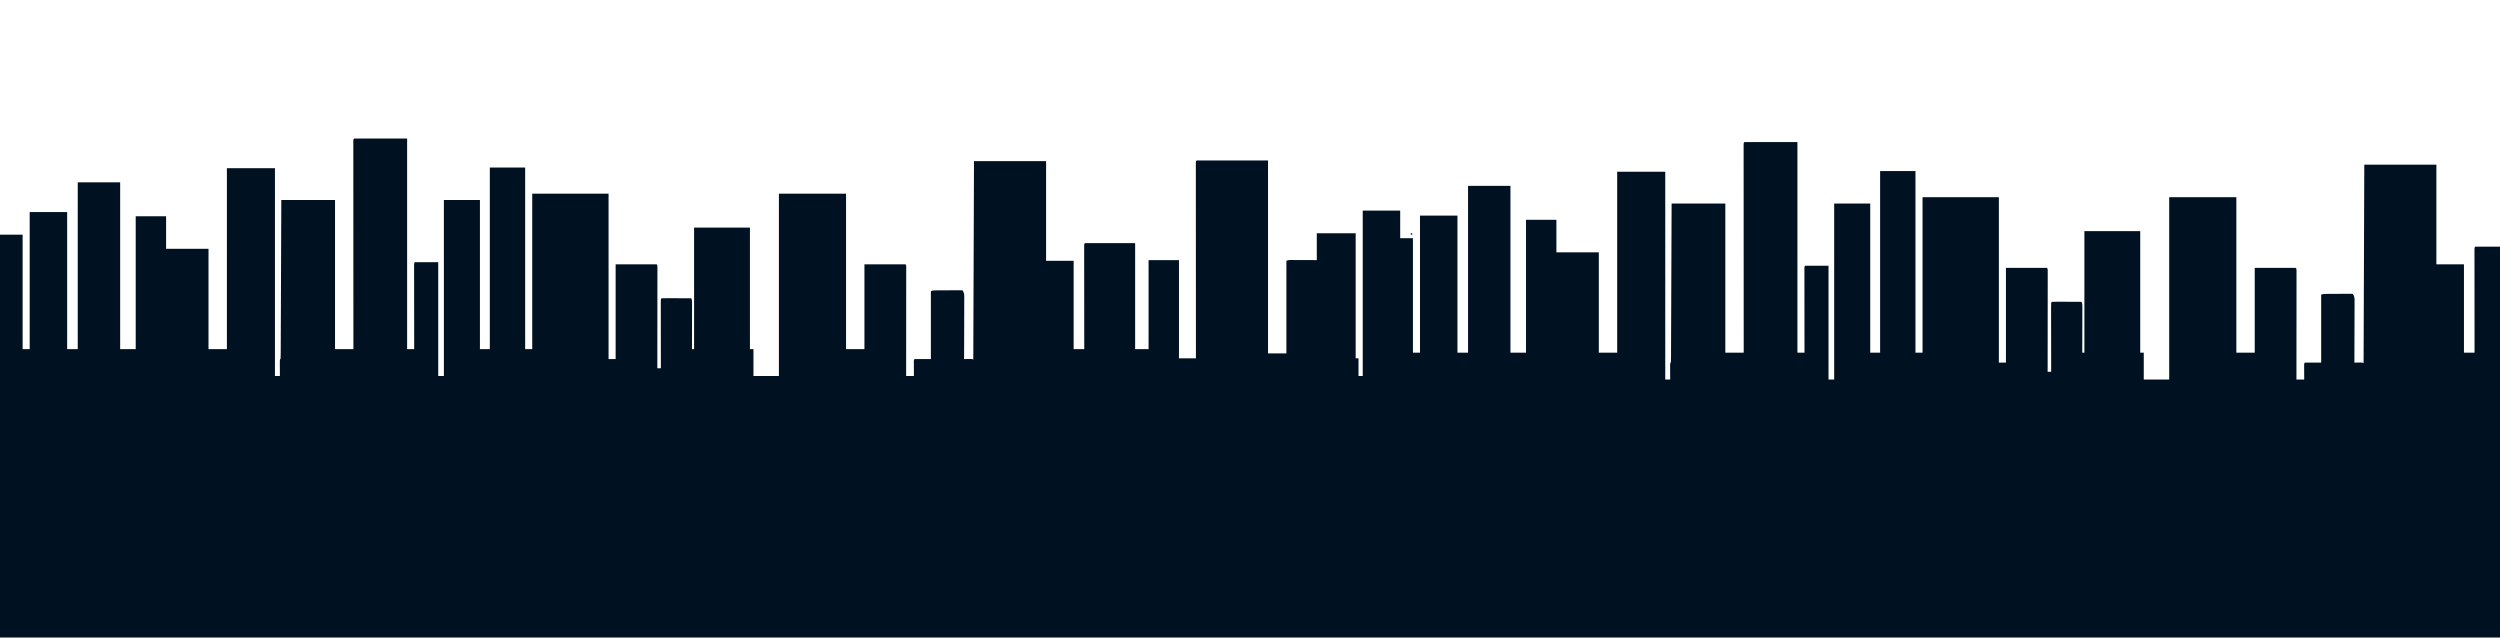 <?xml version="1.0" encoding="UTF-8"?>
<svg version="1.1" xmlns="http://www.w3.org/2000/svg" width="3537" height="902">
<path d="M0 0 C24.75 0 49.5 0 75 0 C75 98.34 75 196.68 75 298 C78.3 298 81.6 298 85 298 C84.998 296.474 84.996 294.948 84.993 293.375 C84.973 279.027 84.958 264.679 84.948 250.331 C84.943 242.954 84.936 235.577 84.925 228.199 C84.915 221.772 84.908 215.344 84.906 208.916 C84.905 205.511 84.902 202.105 84.894 198.7 C84.887 194.904 84.886 191.108 84.886 187.313 C84.883 186.176 84.879 185.038 84.876 183.867 C84.877 182.839 84.878 181.811 84.88 180.752 C84.879 179.853 84.878 178.954 84.877 178.028 C85 176 85 176 86 175 C96.89 175 107.78 175 119 175 C119 228.13 119 281.26 119 336 C121.64 336 124.28 336 127 336 C127 253.83 127 171.66 127 87 C143.83 87 160.66 87 178 87 C178 156.63 178 226.26 178 298 C182.62 298 187.24 298 192 298 C192 213.19 192 128.38 192 41 C208.5 41 225 41 242 41 C242 125.81 242 210.62 242 298 C245.3 298 248.6 298 252 298 C252 225.4 252 152.8 252 78 C287.64 78 323.28 78 360 78 C360 155.22 360 232.44 360 312 C363.3 312 366.6 312 370 312 C370 267.78 370 223.56 370 178 C389.14 178 408.28 178 428 178 C429 179 429 179 429.123 181.403 C429.122 182.479 429.121 183.555 429.12 184.663 C429.122 185.893 429.123 187.123 429.124 188.39 C429.121 189.765 429.117 191.141 429.114 192.516 C429.113 193.954 429.113 195.393 429.114 196.832 C429.114 200.749 429.108 204.666 429.101 208.583 C429.095 212.672 429.095 216.762 429.093 220.851 C429.09 228.6 429.082 236.349 429.072 244.098 C429.061 252.918 429.055 261.737 429.05 270.557 C429.04 288.705 429.022 306.852 429 325 C430.65 325 432.3 325 434 325 C433.998 323.774 433.996 322.549 433.993 321.286 C433.973 309.764 433.958 298.241 433.948 286.719 C433.943 280.794 433.936 274.87 433.925 268.946 C433.914 263.233 433.908 257.521 433.905 251.809 C433.903 249.624 433.9 247.44 433.894 245.255 C433.887 242.206 433.886 239.158 433.886 236.11 C433.883 235.197 433.879 234.284 433.876 233.344 C433.886 227.114 433.886 227.114 435 226 C438.103 225.911 441.183 225.885 444.285 225.902 C445.216 225.904 446.147 225.905 447.106 225.907 C450.091 225.912 453.077 225.925 456.062 225.938 C458.081 225.943 460.1 225.947 462.119 225.951 C467.079 225.962 472.04 225.979 477 226 C478.45 228.899 478.119 231.414 478.114 234.653 C478.114 235.336 478.114 236.019 478.114 236.723 C478.113 238.984 478.105 241.246 478.098 243.508 C478.096 245.074 478.094 246.641 478.093 248.207 C478.09 252.334 478.08 256.46 478.069 260.587 C478.058 264.796 478.054 269.005 478.049 273.215 C478.038 281.477 478.021 289.738 478 298 C478.99 298 479.98 298 481 298 C481 241.24 481 184.48 481 126 C507.07 126 533.14 126 560 126 C560 182.76 560 239.52 560 298 C561.65 298 563.3 298 565 298 C565 310.54 565 323.08 565 336 C576.88 336 588.76 336 601 336 C601 250.86 601 165.72 601 78 C632.35 78 663.7 78 696 78 C696 150.6 696 223.2 696 298 C704.58 298 713.16 298 722 298 C722 258.4 722 218.8 722 178 C741.14 178 760.28 178 780 178 C781 179 781 179 781.123 181.575 C781.122 182.732 781.121 183.889 781.12 185.081 C781.121 185.723 781.122 186.365 781.123 187.026 C781.125 189.193 781.119 191.359 781.114 193.526 C781.113 195.073 781.113 196.619 781.114 198.166 C781.114 202.379 781.108 206.592 781.101 210.804 C781.095 215.202 781.095 219.599 781.093 223.997 C781.09 232.33 781.082 240.664 781.072 248.997 C781.061 258.482 781.055 267.967 781.05 277.451 C781.04 296.968 781.022 316.484 781 336 C784.63 336 788.26 336 792 336 C791.988 334.351 791.977 332.703 791.965 331.004 C791.955 328.857 791.946 326.71 791.938 324.562 C791.929 323.474 791.921 322.385 791.912 321.264 C791.909 320.229 791.906 319.195 791.902 318.129 C791.897 317.171 791.892 316.212 791.886 315.225 C792 313 792 313 793 312 C800.59 312 808.18 312 816 312 C816 280.32 816 248.64 816 216 C818.288 214.856 819.599 214.862 822.143 214.839 C822.997 214.829 823.851 214.82 824.731 214.81 C825.655 214.806 826.579 214.801 827.531 214.797 C828.478 214.791 829.425 214.785 830.401 214.78 C832.405 214.77 834.409 214.764 836.413 214.76 C839.488 214.75 842.562 214.719 845.637 214.688 C847.581 214.681 849.525 214.676 851.469 214.672 C852.393 214.66 853.317 214.647 854.269 214.634 C855.55 214.639 855.55 214.639 856.857 214.644 C857.611 214.64 858.364 214.636 859.141 214.633 C859.754 214.754 860.368 214.875 861 215 C863.643 218.965 863.265 222.37 863.227 226.969 C863.227 227.887 863.228 228.804 863.228 229.749 C863.227 232.785 863.211 235.82 863.195 238.855 C863.192 240.959 863.189 243.062 863.187 245.165 C863.179 250.704 863.159 256.242 863.137 261.781 C863.117 267.431 863.108 273.082 863.098 278.732 C863.076 289.822 863.042 300.911 863 312 C863.855 311.988 864.709 311.977 865.59 311.965 C867.247 311.951 867.247 311.951 868.938 311.938 C870.04 311.926 871.142 311.914 872.277 311.902 C875 312 875 312 876 313 C876.33 220.27 876.66 127.54 877 32 C910.66 32 944.32 32 979 32 C979 78.53 979 125.06 979 173 C991.87 173 1004.74 173 1018 173 C1018 214.25 1018 255.5 1018 298 C1022.95 298 1027.9 298 1033 298 C1032.998 296.136 1032.996 294.271 1032.993 292.35 C1032.973 274.823 1032.958 257.297 1032.948 239.77 C1032.943 230.759 1032.936 221.747 1032.925 212.735 C1032.915 204.883 1032.908 197.032 1032.906 189.18 C1032.905 185.02 1032.902 180.86 1032.894 176.7 C1032.888 172.789 1032.885 168.878 1032.887 164.967 C1032.887 163.527 1032.885 162.088 1032.881 160.648 C1032.876 158.691 1032.878 156.734 1032.88 154.777 C1032.879 153.679 1032.878 152.581 1032.877 151.45 C1033 149 1033 149 1034 148 C1057.43 148 1080.86 148 1105 148 C1105 197.5 1105 247 1105 298 C1111.27 298 1117.54 298 1124 298 C1124 256.42 1124 214.84 1124 172 C1138.19 172 1152.38 172 1167 172 C1167 217.87 1167 263.74 1167 311 C1174.92 311 1182.84 311 1191 311 C1190.998 307.507 1190.996 304.014 1190.993 300.415 C1190.973 268.417 1190.958 236.42 1190.949 204.422 C1190.948 200.233 1190.946 196.043 1190.945 191.853 C1190.945 191.019 1190.945 190.185 1190.944 189.326 C1190.94 175.802 1190.932 162.278 1190.923 148.753 C1190.914 134.887 1190.908 121.021 1190.906 107.154 C1190.905 98.591 1190.9 90.028 1190.892 81.464 C1190.887 75.6 1190.885 69.736 1190.886 63.872 C1190.887 60.484 1190.886 57.095 1190.881 53.707 C1190.876 50.042 1190.877 46.377 1190.88 42.712 C1190.877 41.63 1190.874 40.547 1190.871 39.431 C1190.873 38.458 1190.875 37.484 1190.877 36.48 C1190.877 35.633 1190.876 34.786 1190.876 33.913 C1191 32 1191 32 1192 31 C1225.33 31 1258.66 31 1293 31 C1293 121.09 1293 211.18 1293 304 C1301.58 304 1310.16 304 1319 304 C1319 260.77 1319 217.54 1319 173 C1322.436 171.282 1326.384 171.88 1330.164 171.902 C1331.071 171.904 1331.978 171.905 1332.913 171.907 C1335.817 171.912 1338.721 171.925 1341.625 171.938 C1343.591 171.943 1345.557 171.947 1347.523 171.951 C1352.349 171.961 1357.174 171.981 1362 172 C1362 159.46 1362 146.92 1362 134 C1380.15 134 1398.3 134 1417 134 C1417 192.41 1417 250.82 1417 311 C1418.32 311 1419.64 311 1421 311 C1421 319.25 1421 327.5 1421 336 C1422.98 336 1424.96 336 1427 336 C1427 258.78 1427 181.56 1427 102 C1444.49 102 1461.98 102 1480 102 C1480 114.87 1480 127.74 1480 141 C1485.94 141 1491.88 141 1498 141 C1498 194.46 1498 247.92 1498 303 C1501.3 303 1504.6 303 1508 303 C1508 238.98 1508 174.96 1508 109 C1525.49 109 1542.98 109 1561 109 C1561 173.02 1561 237.04 1561 303 C1565.95 303 1570.9 303 1576 303 C1576 225.12 1576 147.24 1576 67 C1595.8 67 1615.6 67 1636 67 C1636 144.88 1636 222.76 1636 303 C1643.26 303 1650.52 303 1658 303 C1658 240.96 1658 178.92 1658 115 C1672.19 115 1686.38 115 1701 115 C1701 130.18 1701 145.36 1701 161 C1720.8 161 1740.6 161 1761 161 C1761 207.86 1761 254.72 1761 303 C1769.58 303 1778.16 303 1787 303 C1787 218.52 1787 134.04 1787 47 C1809.44 47 1831.88 47 1855 47 C1855 144.02 1855 241.04 1855 341 C1857.31 341 1859.62 341 1862 341 C1861.995 340.314 1861.99 339.627 1861.984 338.92 C1861.963 335.822 1861.95 332.724 1861.938 329.625 C1861.929 328.545 1861.921 327.465 1861.912 326.352 C1861.909 325.32 1861.906 324.289 1861.902 323.227 C1861.897 322.273 1861.892 321.32 1861.886 320.338 C1862 318 1862 318 1863 316 C1863.108 313.078 1863.155 310.179 1863.158 307.256 C1863.163 306.339 1863.168 305.423 1863.173 304.479 C1863.189 301.389 1863.197 298.3 1863.205 295.21 C1863.215 293.003 1863.225 290.796 1863.235 288.589 C1863.262 282.581 1863.283 276.573 1863.303 270.565 C1863.325 264.292 1863.353 258.02 1863.379 251.747 C1863.424 241.213 1863.464 230.68 1863.503 220.146 C1863.542 209.295 1863.583 198.444 1863.628 187.593 C1863.63 186.925 1863.633 186.256 1863.636 185.567 C1863.65 182.213 1863.663 178.86 1863.677 175.506 C1863.791 147.67 1863.897 119.835 1864 92 C1889.08 92 1914.16 92 1940 92 C1940 161.63 1940 231.26 1940 303 C1948.58 303 1957.16 303 1966 303 C1965.998 299.281 1965.996 295.563 1965.993 291.731 C1965.973 257.669 1965.958 223.606 1965.949 189.543 C1965.948 185.083 1965.946 180.623 1965.945 176.163 C1965.945 175.275 1965.945 174.387 1965.944 173.472 C1965.94 159.075 1965.932 144.678 1965.923 130.281 C1965.914 115.52 1965.908 100.758 1965.906 85.997 C1965.905 76.881 1965.9 67.765 1965.892 58.649 C1965.887 52.406 1965.885 46.164 1965.886 39.921 C1965.887 36.314 1965.886 32.707 1965.881 29.1 C1965.875 25.198 1965.877 21.297 1965.88 17.396 C1965.877 16.243 1965.874 15.09 1965.871 13.902 C1965.873 12.866 1965.875 11.829 1965.877 10.761 C1965.877 9.86 1965.876 8.958 1965.876 8.029 C1966 6 1966 6 1967 5 C1991.75 5 2016.5 5 2042 5 C2042 103.34 2042 201.68 2042 303 C2045.3 303 2048.6 303 2052 303 C2051.998 301.474 2051.996 299.948 2051.993 298.375 C2051.973 284.027 2051.958 269.679 2051.948 255.331 C2051.943 247.954 2051.936 240.577 2051.925 233.199 C2051.915 226.772 2051.908 220.344 2051.906 213.916 C2051.905 210.511 2051.902 207.105 2051.894 203.7 C2051.887 199.904 2051.886 196.108 2051.886 192.313 C2051.883 191.176 2051.879 190.038 2051.876 188.867 C2051.878 187.325 2051.878 187.325 2051.88 185.752 C2051.879 184.853 2051.878 183.954 2051.877 183.028 C2052 181 2052 181 2053 180 C2063.89 180 2074.78 180 2086 180 C2086 233.13 2086 286.26 2086 341 C2088.64 341 2091.28 341 2094 341 C2094 258.83 2094 176.66 2094 92 C2110.83 92 2127.66 92 2145 92 C2145 161.63 2145 231.26 2145 303 C2149.62 303 2154.24 303 2159 303 C2159 218.19 2159 133.38 2159 46 C2175.5 46 2192 46 2209 46 C2209 130.81 2209 215.62 2209 303 C2212.3 303 2215.6 303 2219 303 C2219 230.4 2219 157.8 2219 83 C2254.64 83 2290.28 83 2327 83 C2327 160.22 2327 237.44 2327 317 C2330.3 317 2333.6 317 2337 317 C2337 272.78 2337 228.56 2337 183 C2356.14 183 2375.28 183 2395 183 C2396 184 2396 184 2396.123 186.403 C2396.122 187.479 2396.121 188.555 2396.12 189.663 C2396.122 190.893 2396.123 192.123 2396.124 193.39 C2396.121 194.765 2396.117 196.141 2396.114 197.516 C2396.113 198.954 2396.113 200.393 2396.114 201.832 C2396.114 205.749 2396.108 209.666 2396.101 213.583 C2396.095 217.672 2396.095 221.762 2396.093 225.851 C2396.09 233.6 2396.082 241.349 2396.072 249.098 C2396.061 257.918 2396.055 266.737 2396.05 275.557 C2396.04 293.705 2396.022 311.852 2396 330 C2397.65 330 2399.3 330 2401 330 C2400.998 328.774 2400.996 327.549 2400.993 326.286 C2400.973 314.764 2400.958 303.241 2400.948 291.719 C2400.943 285.794 2400.936 279.87 2400.925 273.946 C2400.914 268.233 2400.908 262.521 2400.905 256.809 C2400.903 254.624 2400.9 252.44 2400.894 250.255 C2400.887 247.206 2400.886 244.158 2400.886 241.11 C2400.883 240.197 2400.879 239.284 2400.876 238.344 C2400.886 232.114 2400.886 232.114 2402 231 C2405.103 230.911 2408.183 230.885 2411.285 230.902 C2412.216 230.904 2413.147 230.905 2414.106 230.907 C2417.091 230.912 2420.077 230.925 2423.062 230.938 C2425.081 230.943 2427.1 230.947 2429.119 230.951 C2434.079 230.962 2439.04 230.979 2444 231 C2445.45 233.899 2445.119 236.414 2445.114 239.653 C2445.114 240.677 2445.114 240.677 2445.114 241.723 C2445.113 243.984 2445.105 246.246 2445.098 248.508 C2445.096 250.074 2445.094 251.641 2445.093 253.207 C2445.09 257.334 2445.08 261.46 2445.069 265.587 C2445.058 269.796 2445.054 274.005 2445.049 278.215 C2445.038 286.477 2445.021 294.738 2445 303 C2445.99 303 2446.98 303 2448 303 C2448 246.24 2448 189.48 2448 131 C2474.07 131 2500.14 131 2527 131 C2527 187.76 2527 244.52 2527 303 C2528.65 303 2530.3 303 2532 303 C2532 315.54 2532 328.08 2532 341 C2543.88 341 2555.76 341 2568 341 C2568 255.86 2568 170.72 2568 83 C2599.35 83 2630.7 83 2663 83 C2663 155.6 2663 228.2 2663 303 C2671.58 303 2680.16 303 2689 303 C2689 263.4 2689 223.8 2689 183 C2708.14 183 2727.28 183 2747 183 C2748 184 2748 184 2748.123 186.575 C2748.122 187.732 2748.121 188.889 2748.12 190.081 C2748.121 190.723 2748.122 191.365 2748.123 192.026 C2748.125 194.193 2748.119 196.359 2748.114 198.526 C2748.113 200.073 2748.113 201.619 2748.114 203.166 C2748.114 207.379 2748.108 211.592 2748.101 215.804 C2748.095 220.202 2748.095 224.599 2748.093 228.997 C2748.09 237.33 2748.082 245.664 2748.072 253.997 C2748.061 263.482 2748.055 272.967 2748.05 282.451 C2748.04 301.968 2748.022 321.484 2748 341 C2751.63 341 2755.26 341 2759 341 C2758.983 338.527 2758.983 338.527 2758.965 336.004 C2758.955 333.857 2758.946 331.71 2758.938 329.562 C2758.929 328.474 2758.921 327.385 2758.912 326.264 C2758.909 325.229 2758.906 324.195 2758.902 323.129 C2758.897 322.171 2758.892 321.212 2758.886 320.225 C2759 318 2759 318 2760 317 C2767.59 317 2775.18 317 2783 317 C2783 285.32 2783 253.64 2783 221 C2785.288 219.856 2786.599 219.862 2789.143 219.839 C2789.997 219.829 2790.851 219.82 2791.731 219.81 C2792.655 219.806 2793.579 219.801 2794.531 219.797 C2795.478 219.791 2796.425 219.785 2797.401 219.78 C2799.405 219.77 2801.409 219.764 2803.413 219.76 C2806.488 219.75 2809.562 219.719 2812.637 219.688 C2814.581 219.681 2816.525 219.676 2818.469 219.672 C2819.393 219.66 2820.317 219.647 2821.269 219.634 C2822.55 219.639 2822.55 219.639 2823.857 219.644 C2824.611 219.64 2825.364 219.636 2826.141 219.633 C2827.061 219.814 2827.061 219.814 2828 220 C2830.643 223.965 2830.265 227.37 2830.227 231.969 C2830.227 232.887 2830.228 233.804 2830.228 234.749 C2830.227 237.785 2830.211 240.82 2830.195 243.855 C2830.192 245.959 2830.189 248.062 2830.187 250.165 C2830.179 255.704 2830.159 261.242 2830.137 266.781 C2830.117 272.431 2830.108 278.082 2830.098 283.732 C2830.076 294.822 2830.042 305.911 2830 317 C2830.855 316.988 2831.709 316.977 2832.59 316.965 C2833.695 316.956 2834.799 316.947 2835.938 316.938 C2837.04 316.926 2838.142 316.914 2839.277 316.902 C2842 317 2842 317 2843 318 C2843.33 225.27 2843.66 132.54 2844 37 C2877.66 37 2911.32 37 2946 37 C2946 83.53 2946 130.06 2946 178 C2958.87 178 2971.74 178 2985 178 C2985 219.25 2985 260.5 2985 303 C2989.95 303 2994.9 303 3000 303 C2999.998 301.136 2999.996 299.271 2999.993 297.35 C2999.973 279.823 2999.958 262.297 2999.948 244.77 C2999.943 235.759 2999.936 226.747 2999.925 217.735 C2999.915 209.883 2999.908 202.032 2999.906 194.18 C2999.905 190.02 2999.902 185.86 2999.894 181.7 C2999.888 177.789 2999.885 173.878 2999.887 169.967 C2999.887 168.527 2999.885 167.088 2999.881 165.648 C2999.876 163.691 2999.878 161.734 2999.88 159.777 C2999.879 158.679 2999.878 157.581 2999.877 156.45 C3000 154 3000 154 3001 153 C3012.55 153 3024.1 153 3036 153 C3036 335.49 3036 517.98 3036 706 C1868.79 706 701.58 706 -501 706 C-501 517.9 -501 329.8 -501 136 C-490.44 136 -479.88 136 -469 136 C-469 189.46 -469 242.92 -469 298 C-465.7 298 -462.4 298 -459 298 C-459 233.98 -459 169.96 -459 104 C-441.51 104 -424.02 104 -406 104 C-406 168.02 -406 232.04 -406 298 C-401.05 298 -396.1 298 -391 298 C-391 220.12 -391 142.24 -391 62 C-371.2 62 -351.4 62 -331 62 C-331 139.88 -331 217.76 -331 298 C-323.74 298 -316.48 298 -309 298 C-309 235.96 -309 173.92 -309 110 C-294.81 110 -280.62 110 -266 110 C-266 125.18 -266 140.36 -266 156 C-246.2 156 -226.4 156 -206 156 C-206 202.86 -206 249.72 -206 298 C-197.42 298 -188.84 298 -180 298 C-180 213.52 -180 129.04 -180 42 C-157.56 42 -135.12 42 -112 42 C-112 139.02 -112 236.04 -112 336 C-109.69 336 -107.38 336 -105 336 C-105.008 334.971 -105.008 334.971 -105.016 333.92 C-105.037 330.822 -105.05 327.724 -105.062 324.625 C-105.071 323.545 -105.079 322.465 -105.088 321.352 C-105.093 319.805 -105.093 319.805 -105.098 318.227 C-105.106 316.797 -105.106 316.797 -105.114 315.338 C-105 313 -105 313 -104 311 C-103.892 308.078 -103.845 305.179 -103.842 302.256 C-103.834 300.881 -103.834 300.881 -103.827 299.479 C-103.811 296.389 -103.803 293.3 -103.795 290.21 C-103.785 288.003 -103.775 285.796 -103.765 283.589 C-103.738 277.581 -103.717 271.573 -103.697 265.565 C-103.675 259.292 -103.647 253.02 -103.621 246.747 C-103.576 236.213 -103.536 225.68 -103.497 215.146 C-103.458 204.295 -103.417 193.444 -103.372 182.593 C-103.368 181.59 -103.368 181.59 -103.364 180.567 C-103.35 177.213 -103.337 173.86 -103.323 170.506 C-103.209 142.67 -103.103 114.835 -103 87 C-77.92 87 -52.84 87 -27 87 C-27 156.63 -27 226.26 -27 298 C-18.42 298 -9.84 298 -1 298 C-1.002 294.281 -1.004 290.563 -1.007 286.731 C-1.027 252.669 -1.042 218.606 -1.051 184.543 C-1.052 180.083 -1.054 175.623 -1.055 171.163 C-1.055 169.831 -1.055 169.831 -1.056 168.472 C-1.06 154.075 -1.068 139.678 -1.077 125.281 C-1.086 110.52 -1.092 95.758 -1.094 80.997 C-1.095 71.881 -1.1 62.765 -1.108 53.649 C-1.113 47.406 -1.115 41.164 -1.114 34.921 C-1.113 31.314 -1.114 27.707 -1.119 24.1 C-1.125 20.198 -1.123 16.297 -1.12 12.396 C-1.125 10.666 -1.125 10.666 -1.129 8.902 C-1.127 7.866 -1.125 6.829 -1.123 5.761 C-1.123 4.86 -1.124 3.958 -1.124 3.029 C-1 1 -1 1 0 0 Z " fill="#012" transform="translate(501,196)"/>
<path d="M0 0 C0.66 0 1.32 0 2 0 C2 0.66 2 1.32 2 2 C1.34 2 0.68 2 0 2 C0 1.34 0 0.68 0 0 Z " fill="#012" transform="translate(1996,330)"/>
</svg>
